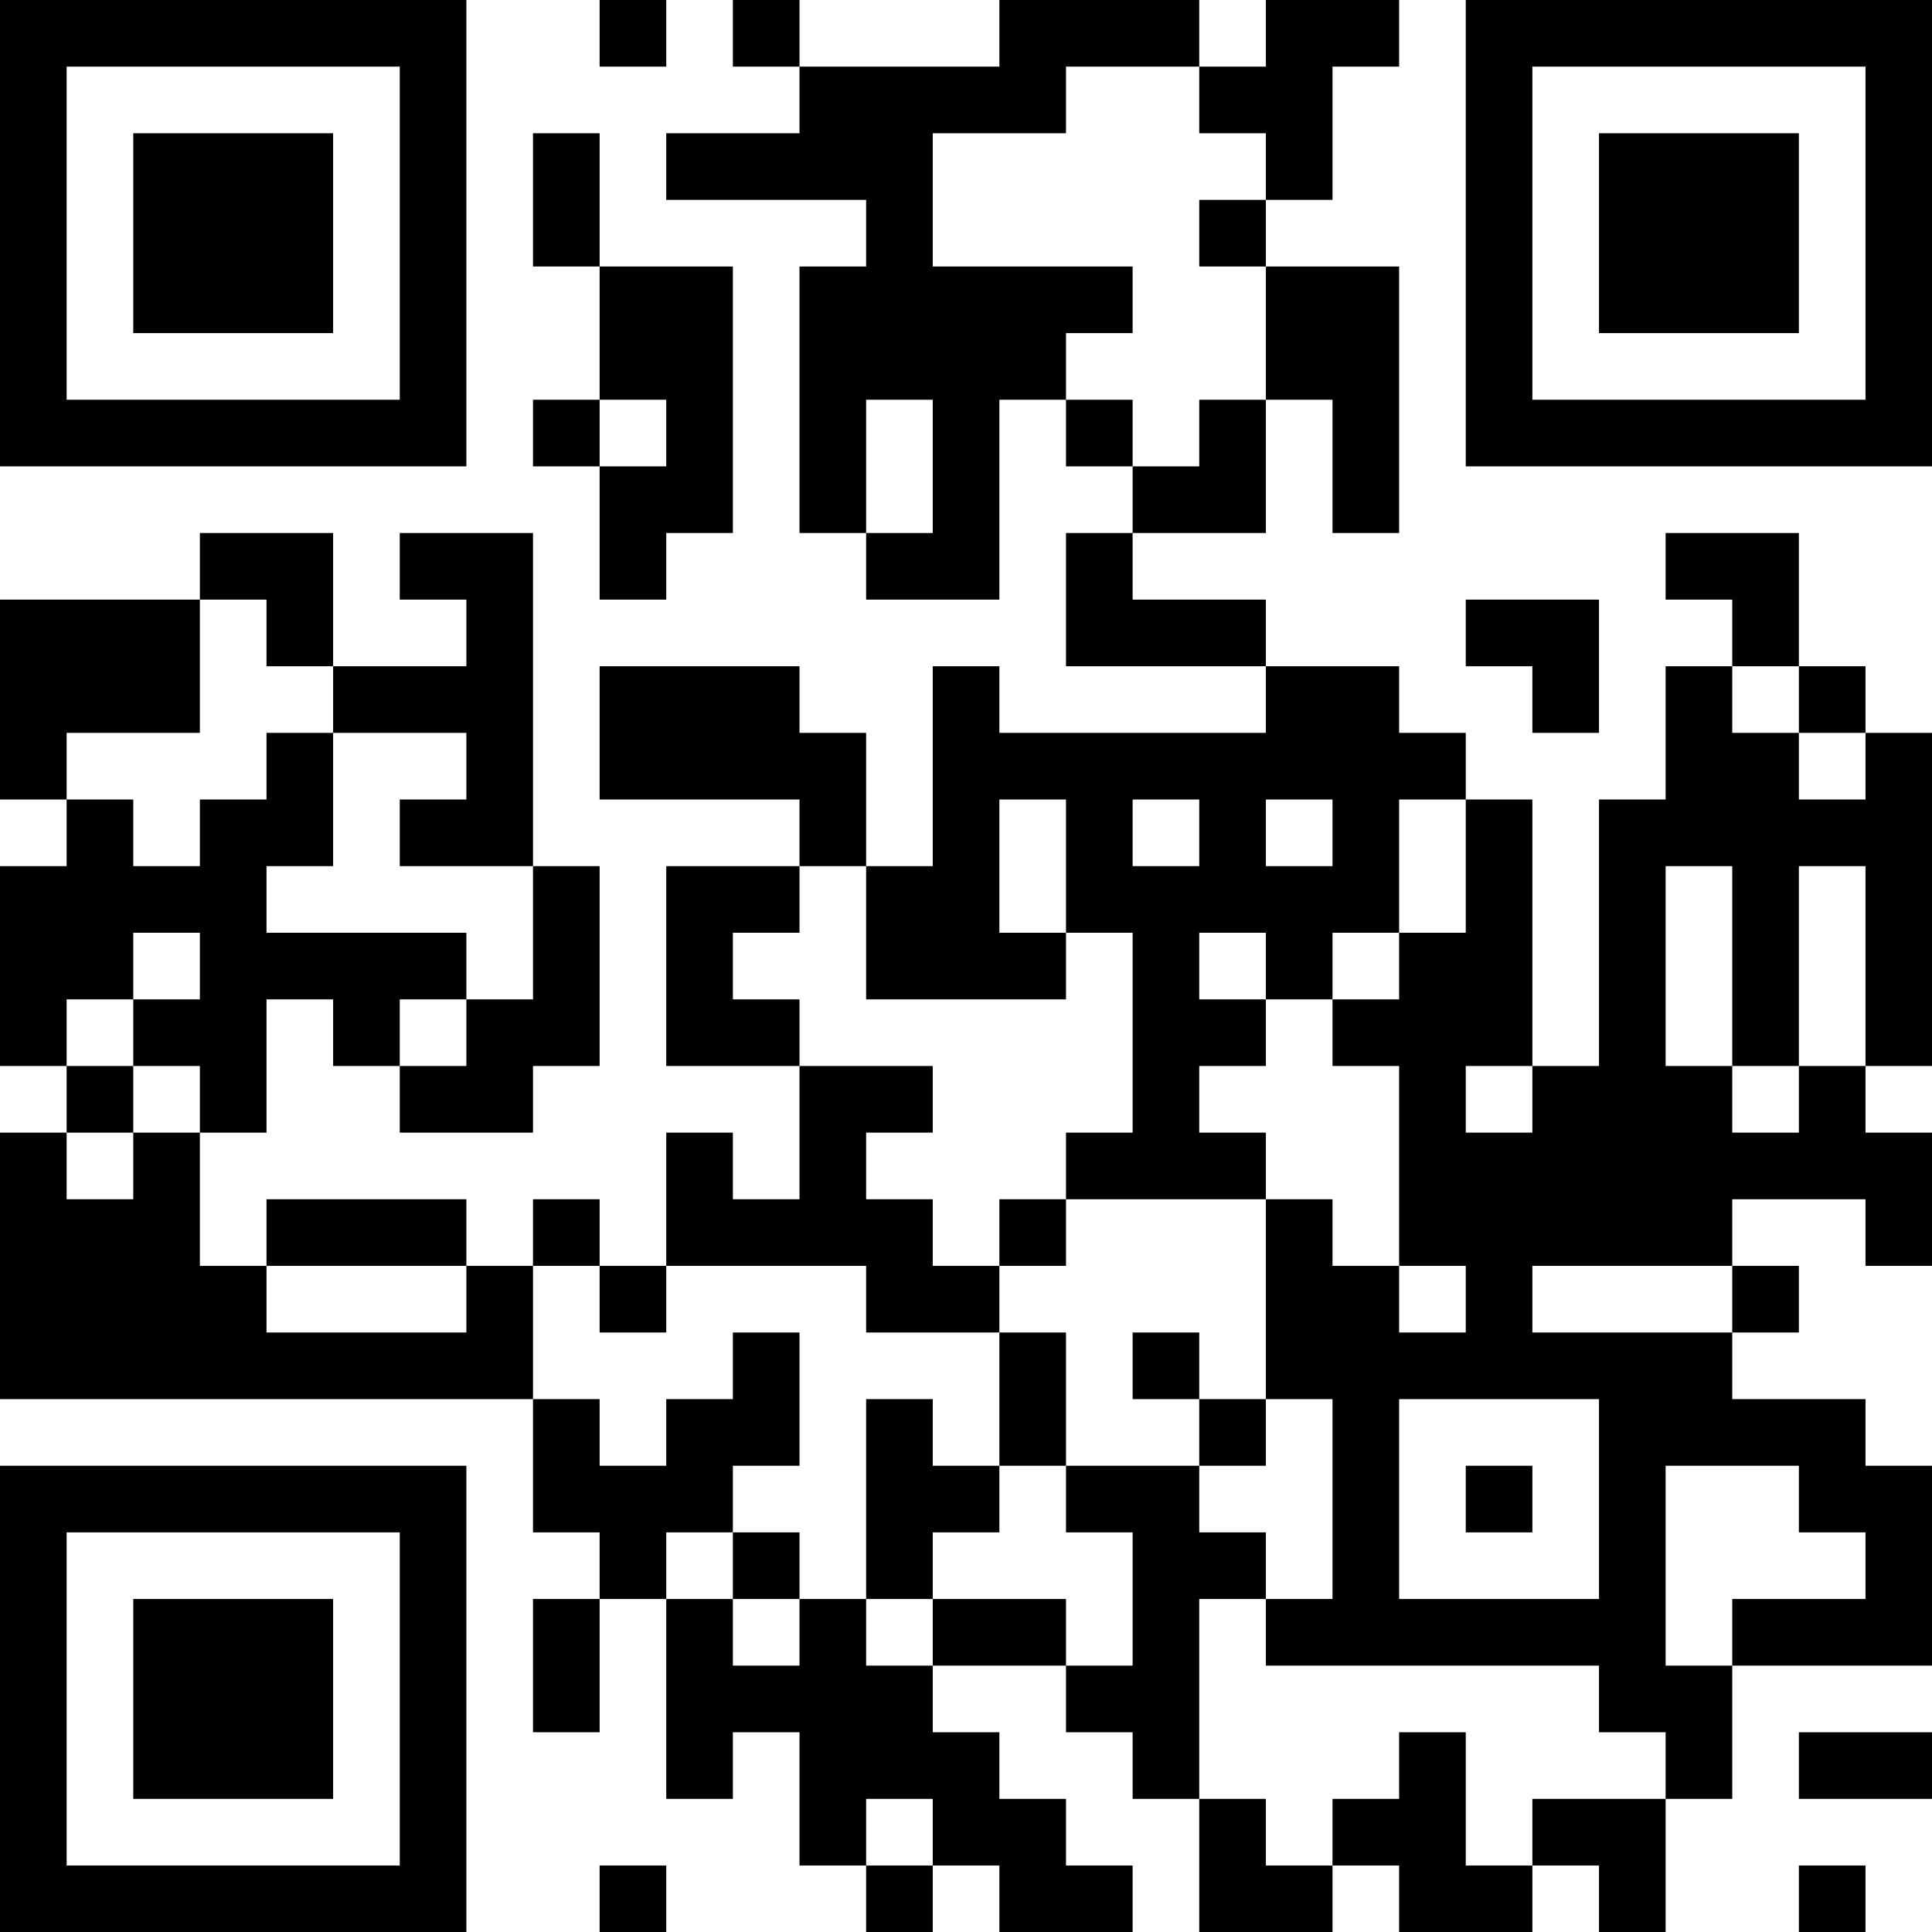 <?xml version="1.0" encoding="UTF-8"?>
<svg xmlns="http://www.w3.org/2000/svg" version="1.1" width="200" height="200" viewBox="0 0 200 200"><rect x="0" y="0" width="200" height="200" fill="#ffffff"/><g transform="scale(6.897)"><g transform="translate(0,0)"><path fill-rule="evenodd" d="M9 0L9 1L10 1L10 0ZM11 0L11 1L12 1L12 2L10 2L10 3L13 3L13 4L12 4L12 8L13 8L13 9L15 9L15 6L16 6L16 7L17 7L17 8L16 8L16 10L19 10L19 11L15 11L15 10L14 10L14 13L13 13L13 11L12 11L12 10L9 10L9 12L12 12L12 13L10 13L10 16L12 16L12 18L11 18L11 17L10 17L10 19L9 19L9 18L8 18L8 19L7 19L7 18L4 18L4 19L3 19L3 17L4 17L4 15L5 15L5 16L6 16L6 17L8 17L8 16L9 16L9 13L8 13L8 8L6 8L6 9L7 9L7 10L5 10L5 8L3 8L3 9L0 9L0 12L1 12L1 13L0 13L0 16L1 16L1 17L0 17L0 21L8 21L8 23L9 23L9 24L8 24L8 26L9 26L9 24L10 24L10 27L11 27L11 26L12 26L12 28L13 28L13 29L14 29L14 28L15 28L15 29L17 29L17 28L16 28L16 27L15 27L15 26L14 26L14 25L16 25L16 26L17 26L17 27L18 27L18 29L20 29L20 28L21 28L21 29L23 29L23 28L24 28L24 29L25 29L25 27L26 27L26 25L29 25L29 22L28 22L28 21L26 21L26 20L27 20L27 19L26 19L26 18L28 18L28 19L29 19L29 17L28 17L28 16L29 16L29 11L28 11L28 10L27 10L27 8L25 8L25 9L26 9L26 10L25 10L25 12L24 12L24 16L23 16L23 12L22 12L22 11L21 11L21 10L19 10L19 9L17 9L17 8L19 8L19 6L20 6L20 8L21 8L21 4L19 4L19 3L20 3L20 1L21 1L21 0L19 0L19 1L18 1L18 0L15 0L15 1L12 1L12 0ZM16 1L16 2L14 2L14 4L17 4L17 5L16 5L16 6L17 6L17 7L18 7L18 6L19 6L19 4L18 4L18 3L19 3L19 2L18 2L18 1ZM8 2L8 4L9 4L9 6L8 6L8 7L9 7L9 9L10 9L10 8L11 8L11 4L9 4L9 2ZM9 6L9 7L10 7L10 6ZM13 6L13 8L14 8L14 6ZM3 9L3 11L1 11L1 12L2 12L2 13L3 13L3 12L4 12L4 11L5 11L5 13L4 13L4 14L7 14L7 15L6 15L6 16L7 16L7 15L8 15L8 13L6 13L6 12L7 12L7 11L5 11L5 10L4 10L4 9ZM22 9L22 10L23 10L23 11L24 11L24 9ZM26 10L26 11L27 11L27 12L28 12L28 11L27 11L27 10ZM15 12L15 14L16 14L16 15L13 15L13 13L12 13L12 14L11 14L11 15L12 15L12 16L14 16L14 17L13 17L13 18L14 18L14 19L15 19L15 20L13 20L13 19L10 19L10 20L9 20L9 19L8 19L8 21L9 21L9 22L10 22L10 21L11 21L11 20L12 20L12 22L11 22L11 23L10 23L10 24L11 24L11 25L12 25L12 24L13 24L13 25L14 25L14 24L16 24L16 25L17 25L17 23L16 23L16 22L18 22L18 23L19 23L19 24L18 24L18 27L19 27L19 28L20 28L20 27L21 27L21 26L22 26L22 28L23 28L23 27L25 27L25 26L24 26L24 25L19 25L19 24L20 24L20 21L19 21L19 18L20 18L20 19L21 19L21 20L22 20L22 19L21 19L21 16L20 16L20 15L21 15L21 14L22 14L22 12L21 12L21 14L20 14L20 15L19 15L19 14L18 14L18 15L19 15L19 16L18 16L18 17L19 17L19 18L16 18L16 17L17 17L17 14L16 14L16 12ZM17 12L17 13L18 13L18 12ZM19 12L19 13L20 13L20 12ZM25 13L25 16L26 16L26 17L27 17L27 16L28 16L28 13L27 13L27 16L26 16L26 13ZM2 14L2 15L1 15L1 16L2 16L2 17L1 17L1 18L2 18L2 17L3 17L3 16L2 16L2 15L3 15L3 14ZM22 16L22 17L23 17L23 16ZM15 18L15 19L16 19L16 18ZM4 19L4 20L7 20L7 19ZM23 19L23 20L26 20L26 19ZM15 20L15 22L14 22L14 21L13 21L13 24L14 24L14 23L15 23L15 22L16 22L16 20ZM17 20L17 21L18 21L18 22L19 22L19 21L18 21L18 20ZM21 21L21 24L24 24L24 21ZM22 22L22 23L23 23L23 22ZM25 22L25 25L26 25L26 24L28 24L28 23L27 23L27 22ZM11 23L11 24L12 24L12 23ZM27 26L27 27L29 27L29 26ZM13 27L13 28L14 28L14 27ZM9 28L9 29L10 29L10 28ZM27 28L27 29L28 29L28 28ZM0 0L0 7L7 7L7 0ZM1 1L1 6L6 6L6 1ZM2 2L2 5L5 5L5 2ZM22 0L22 7L29 7L29 0ZM23 1L23 6L28 6L28 1ZM24 2L24 5L27 5L27 2ZM0 22L0 29L7 29L7 22ZM1 23L1 28L6 28L6 23ZM2 24L2 27L5 27L5 24Z" fill="#000000"/></g></g></svg>
